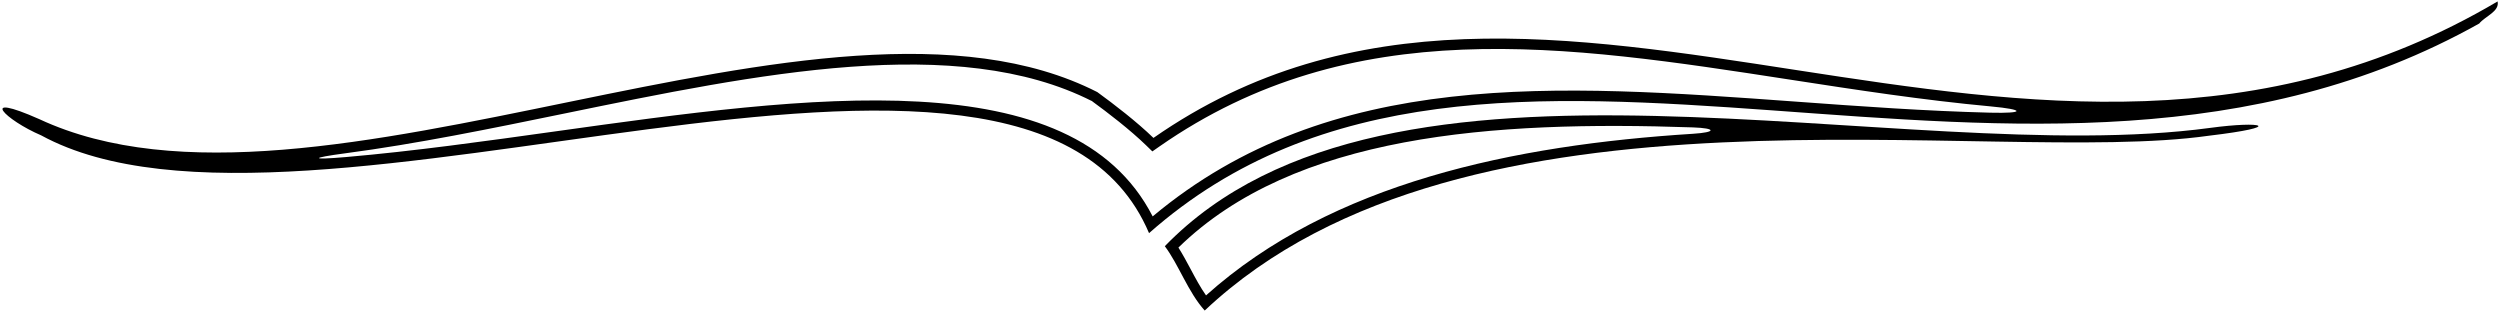 <?xml version="1.0" encoding="UTF-8"?>
<svg xmlns="http://www.w3.org/2000/svg" xmlns:xlink="http://www.w3.org/1999/xlink" width="527pt" height="66pt" viewBox="0 0 527 66" version="1.1">
<g id="surface1">
<path style=" stroke:none;fill-rule:nonzero;fill:rgb(0%,0%,0%);fill-opacity:1;" d="M 526.492 0.301 C 427.387 58.863 326.734 -29.137 243.148 29.074 C 239.652 25.68 234.887 22.012 231.316 19.414 C 173.836 -9.887 66.586 52.262 8.293 25.117 C -4.914 19.262 1.137 25.312 8.672 28.531 C 64.387 58.863 216.188 -12.09 242.219 49.145 C 314.086 -14.289 427.387 58.312 522.617 4.961 C 523.879 3.406 526.945 2.43 526.492 0.301 Z M 419.543 23.754 C 405.859 23.41 392.18 22.414 378.629 21.426 C 328.164 17.75 280.453 14.297 242.984 45.617 C 225.957 12.48 170.613 20.211 117.047 27.699 C 102.191 29.777 87.16 31.875 72.906 33.109 C 65.363 33.766 65.383 33.293 72.789 32.316 C 87.887 30.32 103.551 27.105 119.016 23.926 C 159.703 15.566 201.77 6.922 230.176 21.309 C 230.129 21.273 230.07 21.23 230.02 21.195 L 230.316 21.375 C 230.27 21.352 230.223 21.332 230.176 21.309 C 233.539 23.758 238.191 27.328 241.617 30.652 L 242.918 31.918 L 244.406 30.879 C 285.082 2.551 329.879 9.465 377.305 16.781 C 391.305 18.941 405.438 21.121 419.672 22.434 C 426.926 23.102 426.871 23.938 419.543 23.754 "/>
<path style=" stroke:none;fill-rule:nonzero;fill:rgb(0%,0%,0%);fill-opacity:1;" d="M 465.887 26.961 C 400.574 35.762 292.82 3.129 245.543 51.898 C 248.453 55.746 250.469 61.613 253.953 65.461 C 309.137 13.488 419.137 35.211 465.613 28.613 C 481.836 26.688 477.023 25.449 465.887 26.961 Z M 356.855 28.203 C 319.199 30.586 280.762 38.504 254.23 62.27 C 253.043 60.586 251.996 58.629 250.98 56.719 C 250.164 55.188 249.324 53.625 248.41 52.188 C 272.867 28.32 314.629 25.406 356.852 26.855 C 361.82 27.027 361.844 27.887 356.855 28.203 "/>
</g>
</svg>
